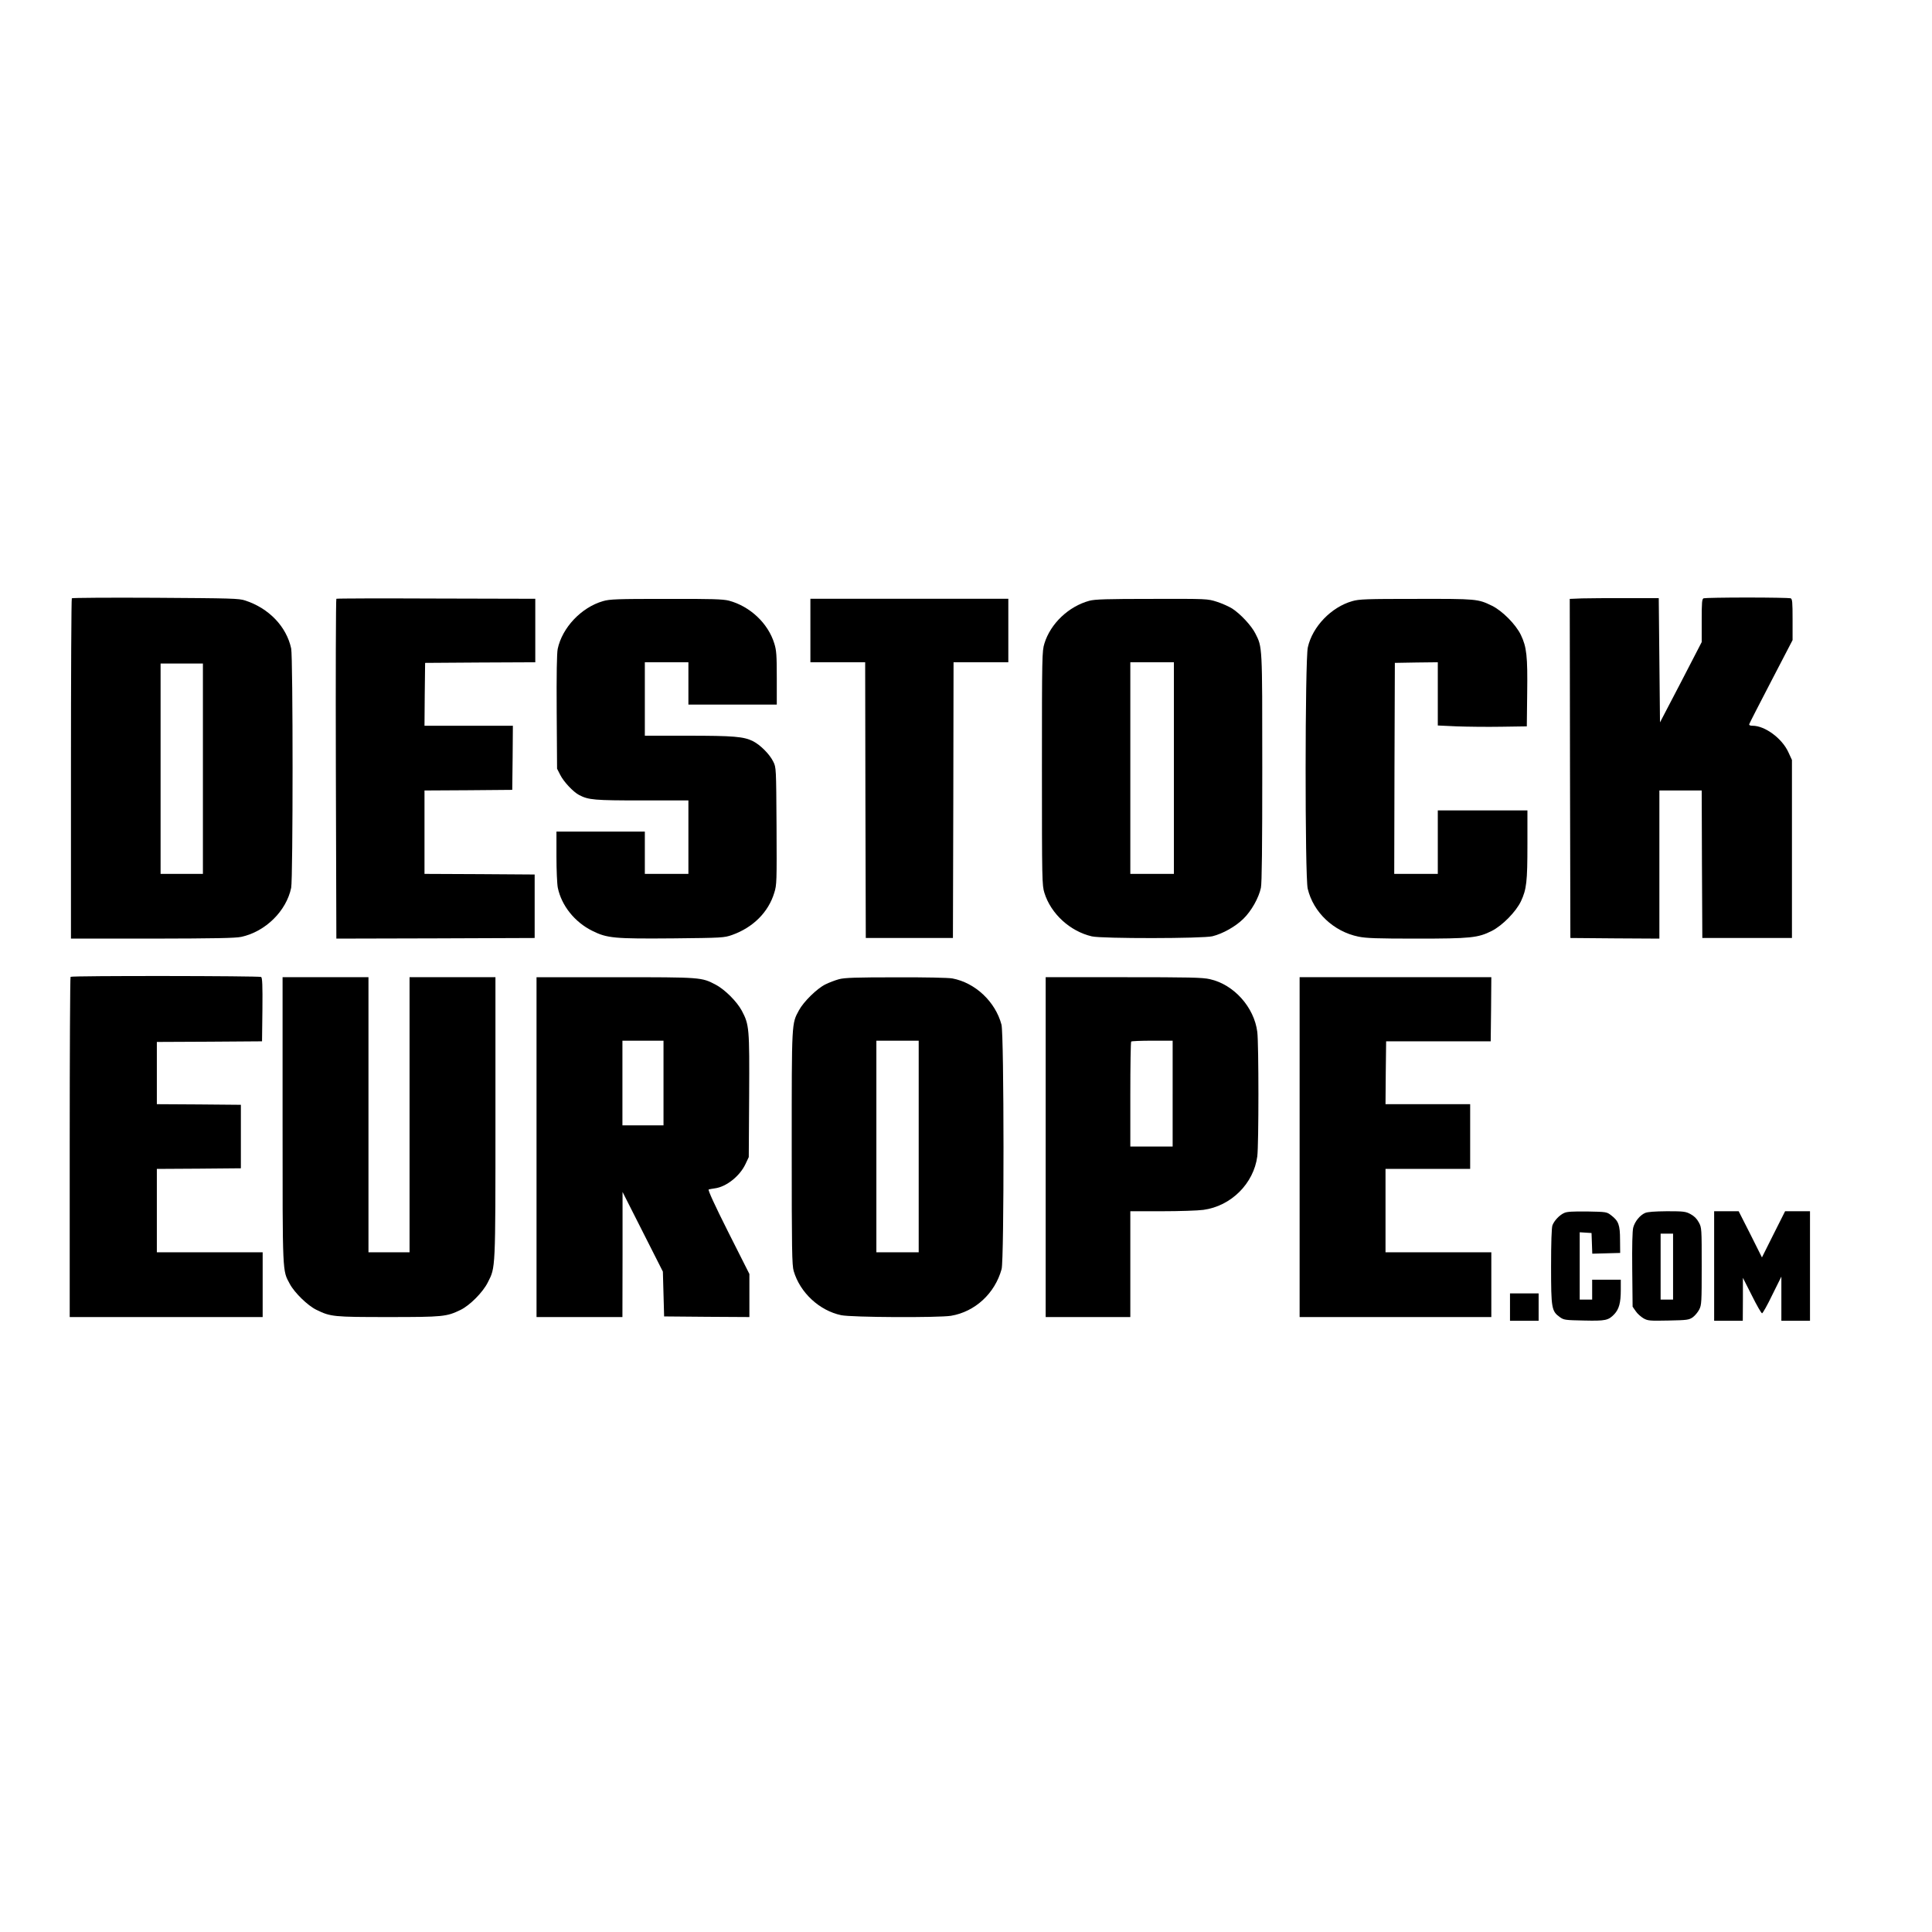 <?xml version="1.0" standalone="no"?>
<!DOCTYPE svg PUBLIC "-//W3C//DTD SVG 20010904//EN"
 "http://www.w3.org/TR/2001/REC-SVG-20010904/DTD/svg10.dtd">
<svg version="1.0" xmlns="http://www.w3.org/2000/svg"
 width="1552pt" height="1552pt" viewBox="0 0 1552 1552"
 preserveAspectRatio="xMidYMid meet">
<g transform="translate(0,1552) scale(0.1,-0.1)"
fill="#000000" stroke="none">
<path d="M577 10714 c-4 -4 -7 -621 -7 -1371 l0 -1363 653 0 c511 1 666 4 715
14 194 42 362 207 401 394 15 74 15 1851 0 1923 -38 176 -179 323 -369 385
-50 17 -112 18 -720 22 -366 2 -669 0 -673 -4z m1053 -1369 l0 -845 -170 0
-170 0 0 845 0 845 170 0 170 0 0 -845z"/>
<path d="M2702 10710 c-4 -3 -6 -618 -4 -1368 l4 -1362 796 2 797 3 0 255 0
255 -442 3 -443 2 0 335 0 335 353 2 352 3 3 258 2 257 -355 0 -355 0 2 253 3
252 443 3 442 2 0 255 0 255 -796 2 c-438 2 -799 1 -802 -2z"/>
<path d="M12707 10713 l-97 -4 2 -1362 3 -1362 358 -3 357 -2 0 595 0 595 170
0 170 0 2 -592 3 -593 360 0 360 0 0 715 0 715 -29 63 c-51 111 -188 212 -287
212 -20 0 -29 4 -27 13 2 7 81 162 176 344 l172 331 0 165 c0 141 -2 166 -16
171 -9 3 -166 6 -349 6 -183 0 -340 -3 -349 -6 -14 -5 -16 -31 -16 -179 l0
-173 -167 -323 -168 -322 -5 499 -5 499 -260 0 c-143 1 -304 -1 -358 -2z"/>
<path d="M4844 10691 c-174 -50 -328 -213 -364 -384 -7 -36 -10 -203 -8 -508
l3 -454 25 -49 c28 -56 105 -138 153 -163 76 -39 120 -43 505 -43 l372 0 0
-295 0 -295 -175 0 -175 0 0 170 0 170 -355 0 -355 0 0 -200 c0 -109 5 -223
11 -252 30 -143 135 -275 276 -345 120 -60 176 -65 654 -61 390 4 406 5 469
27 169 60 293 183 340 340 20 63 20 89 18 536 -3 466 -3 470 -26 516 -29 60
-103 134 -163 165 -74 37 -155 44 -526 44 l-343 0 0 295 0 295 175 0 175 0 0
-170 0 -170 355 0 355 0 0 214 c0 184 -3 223 -20 277 -50 163 -196 299 -365
344 -49 12 -135 15 -505 14 -392 0 -452 -2 -506 -18z"/>
<path d="M6510 10455 l0 -255 220 0 220 0 2 -1107 3 -1108 350 0 350 0 3 1108
2 1107 220 0 220 0 0 255 0 255 -795 0 -795 0 0 -255z"/>
<path d="M8751 10694 c-166 -45 -312 -183 -361 -343 -19 -61 -20 -97 -20
-1001 0 -911 1 -940 20 -1003 52 -167 205 -308 381 -349 80 -19 893 -18 969 1
84 21 185 78 248 140 65 63 124 169 141 249 8 37 11 336 11 965 0 992 1 966
-56 1079 -32 63 -119 156 -185 199 -27 17 -83 42 -124 55 -75 24 -78 24 -523
23 -357 0 -458 -3 -501 -15z m679 -1344 l0 -850 -175 0 -175 0 0 850 0 850
175 0 175 0 0 -850z"/>
<path d="M10863 10691 c-169 -48 -320 -205 -357 -371 -23 -102 -24 -1841 -1
-1939 45 -190 208 -344 407 -385 63 -13 150 -16 468 -16 434 0 493 6 604 62
85 43 194 154 234 238 45 97 52 156 52 457 l0 273 -360 0 -360 0 0 -255 0
-255 -175 0 -175 0 2 848 3 847 173 3 172 2 0 -254 0 -254 153 -7 c83 -3 244
-5 357 -3 l205 3 3 265 c4 300 -4 372 -51 470 -41 85 -150 194 -232 234 -113
55 -123 56 -610 55 -400 0 -457 -2 -512 -18z"/>
<path d="M567 7673 c-4 -3 -7 -620 -7 -1370 l0 -1363 775 0 775 0 0 260 0 260
-425 0 -425 0 0 335 0 335 338 2 337 3 0 255 0 255 -337 3 -338 2 0 250 0 250
423 2 422 3 3 254 c2 197 -1 256 -10 263 -15 9 -1522 11 -1531 1z"/>
<path d="M2270 6522 c0 -1254 -2 -1204 58 -1316 38 -71 145 -175 214 -208 114
-56 137 -58 578 -58 440 0 467 3 579 57 75 36 181 143 220 222 62 123 61 87
61 1324 l0 1127 -345 0 -345 0 0 -1105 0 -1105 -165 0 -165 0 0 1105 0 1105
-345 0 -345 0 0 -1148z"/>
<path d="M4310 6305 l0 -1365 345 0 345 0 1 503 0 502 162 -320 162 -320 5
-180 5 -180 343 -3 342 -2 0 173 0 173 -170 337 c-109 217 -165 339 -157 342
6 2 29 6 50 9 92 12 201 99 246 196 l26 55 3 492 c3 544 1 571 -59 684 -40 74
-134 168 -208 208 -116 61 -113 61 -808 61 l-633 0 0 -1365z m1020 515 l0
-340 -165 0 -165 0 0 340 0 340 165 0 165 0 0 -340z"/>
<path d="M6740 7654 c-30 -8 -80 -27 -110 -42 -67 -33 -175 -139 -212 -208
-59 -110 -58 -82 -58 -1104 0 -827 2 -943 16 -991 51 -173 206 -317 381 -354
83 -18 779 -21 882 -5 193 32 353 179 407 375 21 75 20 1885 -1 1964 -49 184
-210 336 -394 371 -31 6 -222 10 -455 9 -318 0 -412 -3 -456 -15z m640 -1344
l0 -850 -170 0 -170 0 0 850 0 850 170 0 170 0 0 -850z"/>
<path d="M8400 6305 l0 -1365 340 0 340 0 0 425 0 425 254 0 c140 0 290 5 333
11 222 30 404 211 433 430 12 96 12 901 0 999 -25 199 -188 381 -380 424 -59
14 -164 16 -694 16 l-626 0 0 -1365z m1020 430 l0 -425 -170 0 -170 0 0 418
c0 230 3 422 7 425 3 4 80 7 170 7 l163 0 0 -425z"/>
<path d="M10440 6305 l0 -1365 770 0 770 0 0 260 0 260 -425 0 -425 0 0 335 0
335 340 0 340 0 0 260 0 260 -340 0 -340 0 2 253 3 252 420 0 420 0 3 258 2
257 -770 0 -770 0 0 -1365z"/>
<path d="M12565 5776 c-38 -17 -80 -62 -94 -99 -7 -18 -11 -141 -11 -330 0
-338 4 -360 71 -408 32 -23 44 -24 193 -27 174 -4 196 1 244 51 38 41 52 91
52 195 l0 82 -115 0 -115 0 0 -80 0 -80 -50 0 -50 0 0 271 0 270 48 -3 47 -3
3 -83 3 -83 112 3 112 3 -1 105 c0 120 -12 152 -71 197 -36 28 -39 28 -192 31
-116 1 -164 -1 -186 -12z"/>
<path d="M13215 5776 c-41 -18 -82 -68 -95 -117 -7 -26 -10 -146 -8 -338 l3
-298 25 -36 c13 -20 42 -45 62 -57 35 -20 50 -21 201 -18 151 3 164 5 195 26
18 13 41 41 52 62 19 37 20 60 20 348 0 303 0 310 -23 352 -16 30 -37 51 -67
67 -39 21 -56 23 -189 23 -99 -1 -156 -5 -176 -14z m225 -431 l0 -265 -50 0
-50 0 0 265 0 265 50 0 50 0 0 -265z"/>
<path d="M13770 5350 l0 -440 115 0 115 0 1 173 0 172 72 -142 c39 -79 76
-143 82 -143 5 0 43 66 82 148 l73 147 0 -177 0 -178 115 0 115 0 0 440 0 440
-100 0 -100 0 -93 -185 -93 -186 -93 186 -94 185 -98 0 -99 0 0 -440z"/>
<path d="M12130 5020 l0 -110 115 0 115 0 0 110 0 110 -115 0 -115 0 0 -110z"/>
</g>
</svg>
